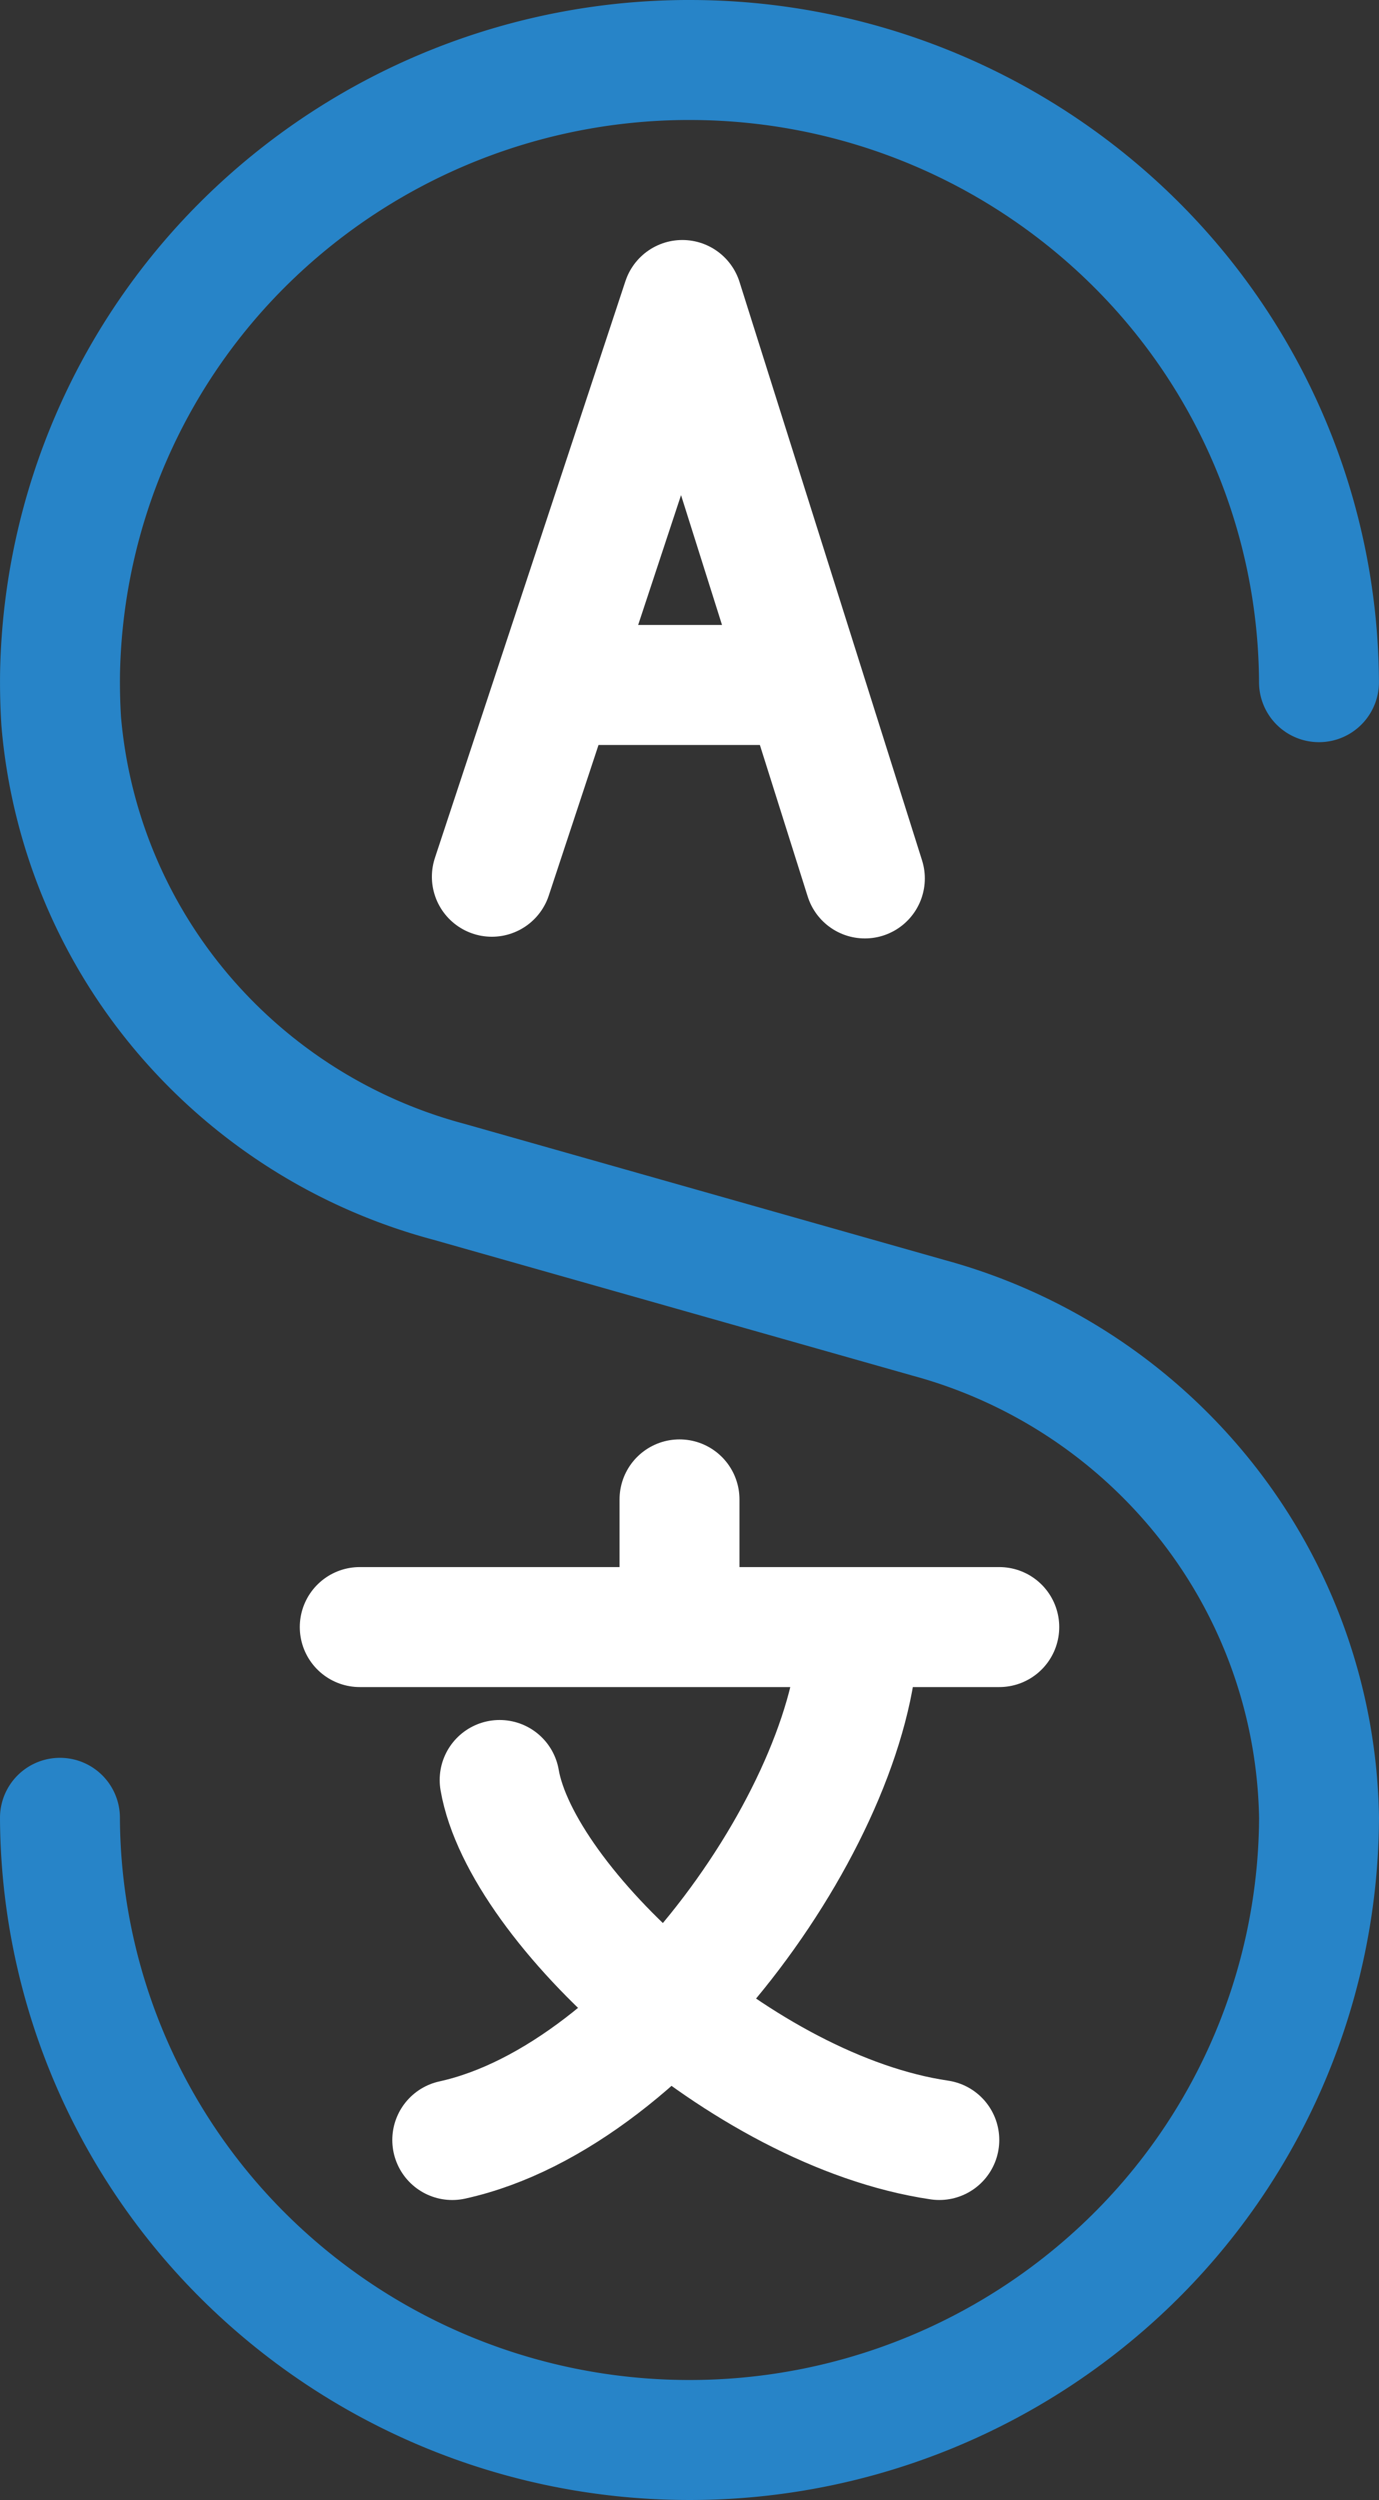 <svg width="69" height="125" fill="none" xmlns="http://www.w3.org/2000/svg"><rect width="100%" height="100%" fill="#333333" stroke="none"/><path d="M24.61 43.837 34.142 15l9.133 28.922m-3.056-9.673h-12.44M18 81.354h32M34 74.97v6.385m8.956 0c0 8.82-10.164 23.417-20.327 25.646" stroke="#fff" stroke-width="6" stroke-linecap="round" stroke-linejoin="round"/><path d="M25 89c1.068 6.21 12.148 16.551 22 18" stroke="#fff" stroke-width="6" stroke-linecap="round" stroke-linejoin="round"/><path d="M3 90.891a31.09 31.09 0 0 0 9.181 21.918 31.634 31.634 0 0 0 22.072 9.19 31.647 31.647 0 0 0 22.215-8.846 31.099 31.099 0 0 0 9.526-21.773l.006-.477a26.2 26.2 0 0 0-5.556-15.731 26.588 26.588 0 0 0-13.969-9.277l-24.024-6.808A26.357 26.357 0 0 1 9.09 50.612a25.982 25.982 0 0 1-6.027-14.546 31.136 31.136 0 0 1-.058-2.446 31.099 31.099 0 0 1 9.525-21.773 31.646 31.646 0 0 1 22.215-8.846 31.638 31.638 0 0 1 22.072 9.19 31.09 31.09 0 0 1 9.18 21.918" stroke="#2784C8" stroke-width="6" stroke-linecap="round" stroke-linejoin="round"/></svg>